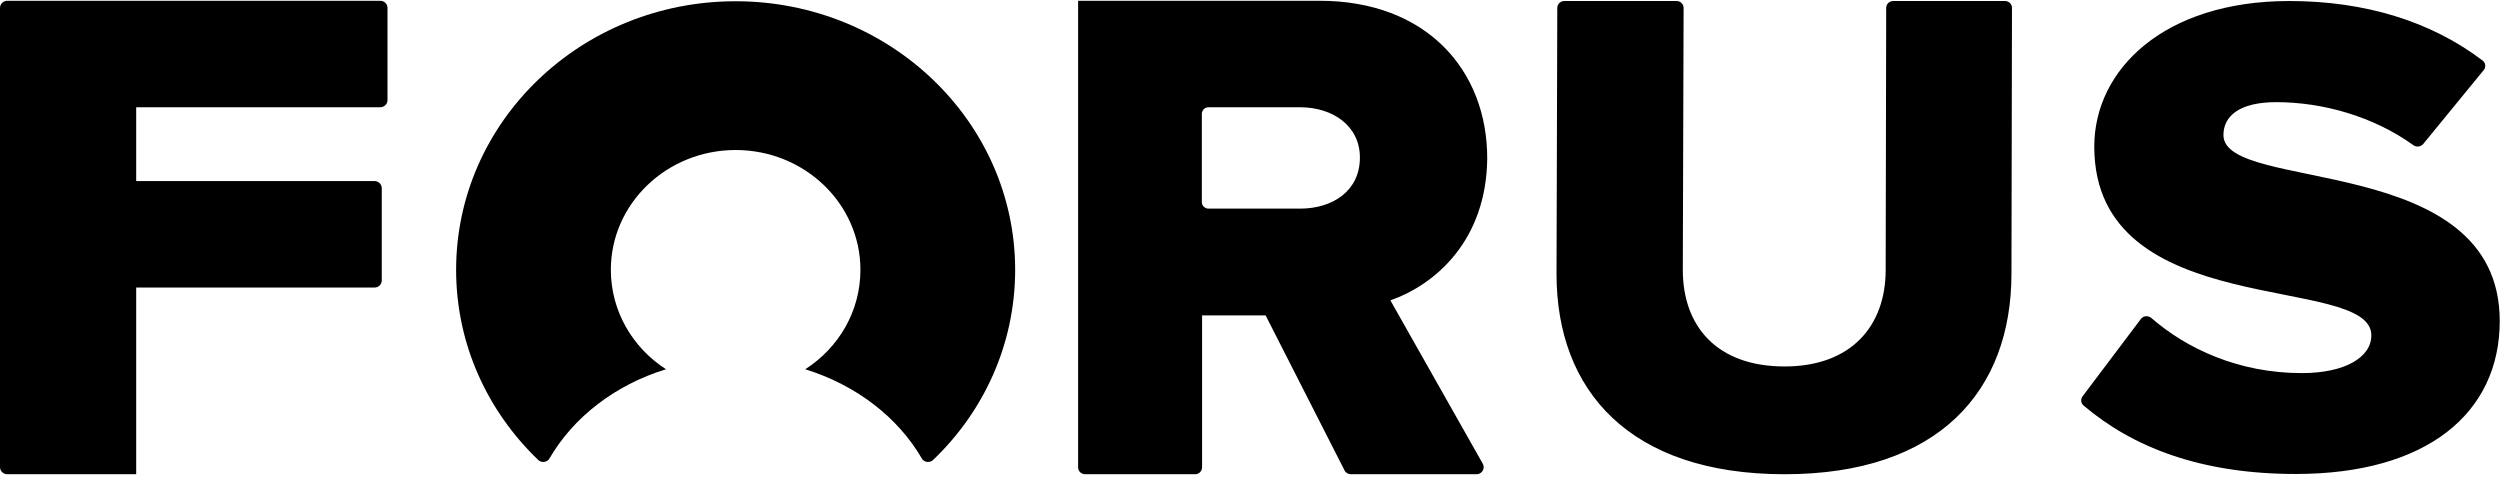 <svg xmlns="http://www.w3.org/2000/svg" xmlns:xlink="http://www.w3.org/1999/xlink" width="130" height="25" version="1.1" viewBox="0 0 130 25"><title>08CEB99D-1C99-40C7-81F1-4D615454C512</title><desc>Created with sketchtool.</desc><g id="Page-1" fill="none" fill-rule="evenodd" stroke="none" stroke-width="1"><g id="Home-v3.4" fill="#000" transform="translate(-261, -33)"><g id="HEADER" transform="translate(0, -1)"><g id="forus-logo" transform="translate(261, 34)"><g id="Symbol_9_" transform="translate(23.636, 0)"><path id="Shape" d="M14.617,0.065 C6.585,0.065 0.082,6.322 0.082,14.031 C0.082,17.905 1.721,21.399 4.358,23.925 C4.522,24.082 4.822,24.043 4.932,23.847 C6.175,21.7 8.347,20.012 10.997,19.201 C9.262,18.088 8.128,16.177 8.128,14.031 C8.128,10.588 11.038,7.801 14.617,7.801 C18.196,7.801 21.106,10.588 21.106,14.031 C21.106,16.19 19.972,18.088 18.237,19.201 C20.888,20.025 23.06,21.7 24.303,23.847 C24.412,24.043 24.713,24.082 24.877,23.925 C27.527,21.399 29.152,17.892 29.152,14.031 C29.152,6.322 22.636,0.065 14.617,0.065 Z"/></g><g id="Forus_9_" fill-rule="nonzero"><path id="Shape" d="M7.082,5.577 L7.082,9.415 L19.473,9.415 C19.676,9.415 19.852,9.575 19.852,9.787 L19.852,14.581 C19.852,14.78 19.69,14.953 19.473,14.953 L7.082,14.953 L7.082,24.66 L0.379,24.66 C0.176,24.66 0,24.501 0,24.288 L0,22.96 L0,1.514 L0,0.412 C0,0.212 0.163,0.04 0.379,0.04 L19.771,0.04 C19.974,0.04 20.15,0.199 20.15,0.412 L20.15,5.206 C20.15,5.405 19.988,5.577 19.771,5.577 L7.082,5.577 L7.082,5.577 Z M72.299,15.617 L77.106,24.116 C77.242,24.355 77.066,24.66 76.781,24.66 L70.241,24.66 C70.105,24.66 69.97,24.58 69.916,24.461 L65.812,16.4 L62.508,16.4 L62.508,24.302 C62.508,24.501 62.346,24.66 62.143,24.66 L56.428,24.66 C56.225,24.66 56.062,24.501 56.062,24.302 L56.062,0.04 L68.616,0.04 C74.181,0.04 77.336,3.652 77.336,8.233 C77.296,12.509 74.628,14.807 72.299,15.617 L72.299,15.617 Z M67.6,5.577 L62.847,5.577 C62.644,5.577 62.495,5.737 62.495,5.923 L62.495,10.504 C62.495,10.703 62.657,10.849 62.847,10.849 L67.6,10.849 C69.293,10.849 70.715,9.933 70.715,8.193 C70.715,6.534 69.293,5.577 67.6,5.577 L67.6,5.577 Z M104.596,14.222 C104.596,20.344 100.804,24.66 92.801,24.66 C84.73,24.66 80.939,20.304 80.939,14.249 L80.979,0.412 C80.979,0.212 81.142,0.053 81.345,0.053 L87.181,0.053 C87.384,0.053 87.547,0.212 87.547,0.412 L87.506,14.037 C87.506,16.958 89.267,19.056 92.801,19.056 C96.254,19.056 98.055,16.958 98.055,14.037 L98.082,0.412 C98.082,0.212 98.245,0.053 98.448,0.053 L104.257,0.053 C104.46,0.053 104.623,0.212 104.623,0.412 L104.596,14.222 L104.596,14.222 Z M118.368,5.312 C116.458,5.312 115.619,6.029 115.619,7.025 C115.619,10.053 129.986,7.848 129.986,16.692 C129.986,21.473 126.208,24.647 119.383,24.647 C114.4,24.647 110.879,23.239 108.347,21.088 C108.198,20.968 108.184,20.756 108.293,20.61 L111.326,16.586 C111.448,16.414 111.705,16.4 111.868,16.533 C113.696,18.127 116.404,19.401 119.695,19.401 C121.943,19.401 123.31,18.578 123.31,17.436 C123.31,14.183 108.902,16.799 108.902,7.622 C108.902,3.625 112.518,0.053 119.045,0.053 C122.985,0.053 126.425,1.115 129.093,3.147 C129.255,3.267 129.282,3.493 129.147,3.652 L126.005,7.49 C125.883,7.636 125.667,7.662 125.504,7.556 C123.432,6.055 120.778,5.312 118.368,5.312 L118.368,5.312 Z"/></g></g></g></g></g></svg>